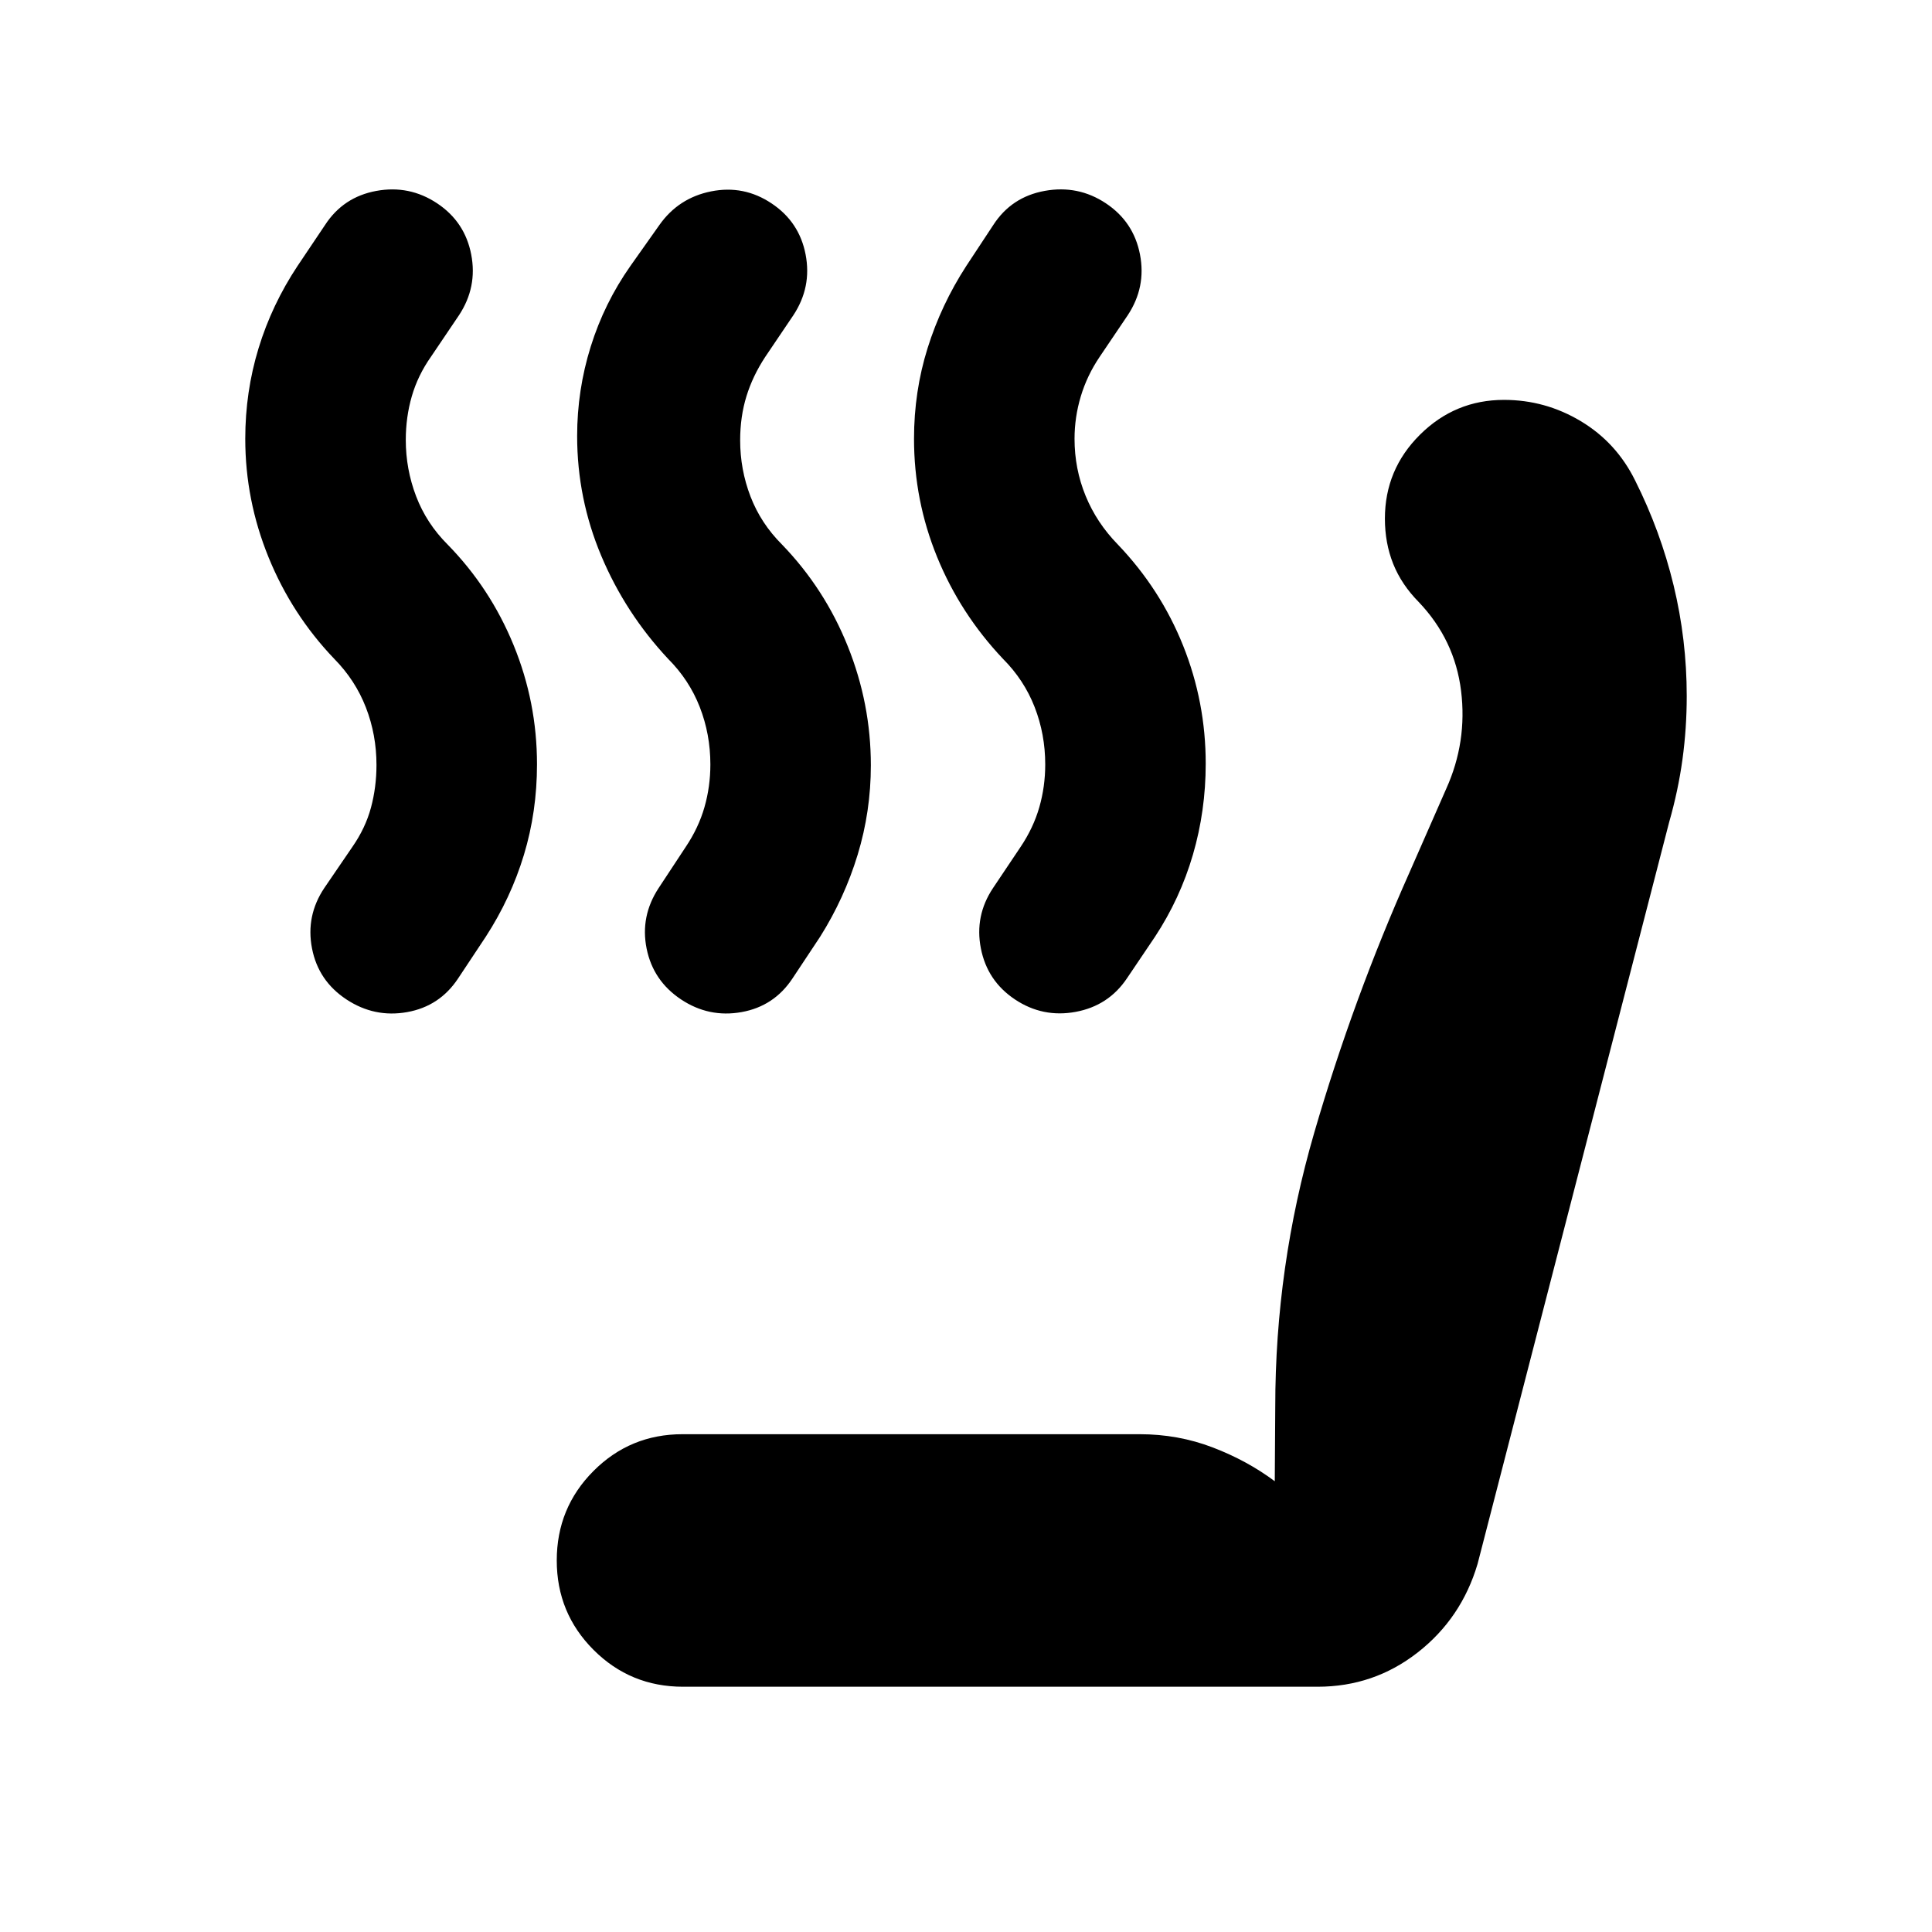 <svg xmlns="http://www.w3.org/2000/svg" height="24" viewBox="0 -960 960 960" width="24"><path d="M504.34-463.38q-13.79-9.19-16.95-25.37-3.17-16.18 6.04-29.99l13.68-20.41q6.38-9.5 9.32-19.75 2.94-10.25 2.94-21.25 0-15-5.26-28.5t-15.76-24q-21.22-22.46-32.7-50.57-11.48-28.1-11.48-58.77 0-23.51 6.75-45.05 6.75-21.54 19.21-40.79l13.44-20.39q9.02-13.95 25.57-16.94 16.56-2.99 30.36 6.18 13.81 9.18 16.95 25.42 3.14 16.23-6.08 30.19l-13.94 20.65q-6.26 9.26-9.38 19.63-3.12 10.37-3.12 21.13 0 14.92 5.5 28.34t16 24.16q21.22 22.2 32.45 50.27 11.23 28.06 11.23 58.64 0 23.44-6.36 45.24-6.36 21.79-18.84 40.77l-13.93 20.65q-9.17 13.67-25.51 16.68-16.34 3.01-30.13-6.17Zm-165.96-.03q-13.84-9.22-17.08-25.25-3.23-16.04 5.98-30.08l13.44-20.41q6.38-9.5 9.32-19.75 2.94-10.25 2.94-21.25 0-15-5.26-28.5t-15.76-24q-21.22-22.7-33.2-51.17-11.98-28.48-11.98-59.54 0-22.81 6.74-44.4t19.72-40.07l14.38-20.33q9.51-13.51 25.74-16.75 16.23-3.24 30.02 5.97 13.79 9.17 16.92 25.39 3.13 16.22-6.08 30.18l-13.94 20.65q-6.26 9.5-9.38 19.64-3.12 10.13-3.12 21.86 0 14.53 5.13 27.9 5.13 13.36 15.63 23.86 21.22 21.96 32.7 50.54 11.48 28.57 11.48 59.2 0 22.87-6.55 44.42-6.55 21.54-18.65 40.76l-13.69 20.65q-9.17 13.91-25.39 16.8-16.22 2.89-30.06-6.32Zm-166.27 0q-13.96-9.22-17.08-25.37-3.12-16.15 6.1-29.96l13.94-20.41q6.54-9.41 9.27-19.58 2.73-10.18 2.73-21.18 0-15-5.25-28.54-5.25-13.55-15.75-24.2-21.01-21.96-32.6-50.37-11.6-28.42-11.6-58.94 0-23.4 6.61-45.02 6.61-21.63 19.35-40.85l13.69-20.39q9.04-13.9 25.46-16.92 16.41-3.01 30.22 6.16 13.81 9.18 16.94 25.42 3.14 16.23-6.07 30.19l-13.94 20.65q-6.5 9.24-9.5 19.6-3 10.35-3 21.74 0 14.5 5.13 27.96t15.63 23.96q21.21 21.66 32.82 50.03 11.62 28.36 11.62 59.21 0 23.52-6.5 44.99-6.5 21.47-18.96 40.69l-13.7 20.65q-9.16 13.91-25.38 16.8-16.22 2.89-30.18-6.32Zm167.28 341.54q-26.14 0-44.44-18.3-18.3-18.3-18.3-44.44 0-26.14 18.23-44.44 18.23-18.3 44.27-18.3h227.11q19.15 0 36.27 6.55 17.12 6.54 30.9 16.82l.24-37.09q0-69.5 19.35-136.03t47.38-129.47l18.21-41.47q10.52-23.31 7.39-48.68-3.14-25.37-21.06-44.16-8.57-8.69-12.68-18.98-4.11-10.3-4.11-22.44 0-24.4 17.43-41.7 17.43-17.3 41.73-17.3 20.52 0 38.18 10.58 17.67 10.59 26.99 29.45 12.61 25.16 19.13 52.15t6.52 54.98q0 16-2.12 31.48-2.12 15.49-6.62 31.2L734.2-182.91q-8.01 27.05-29.79 44.04-21.78 17-49.71 17H339.39Z"/></svg>